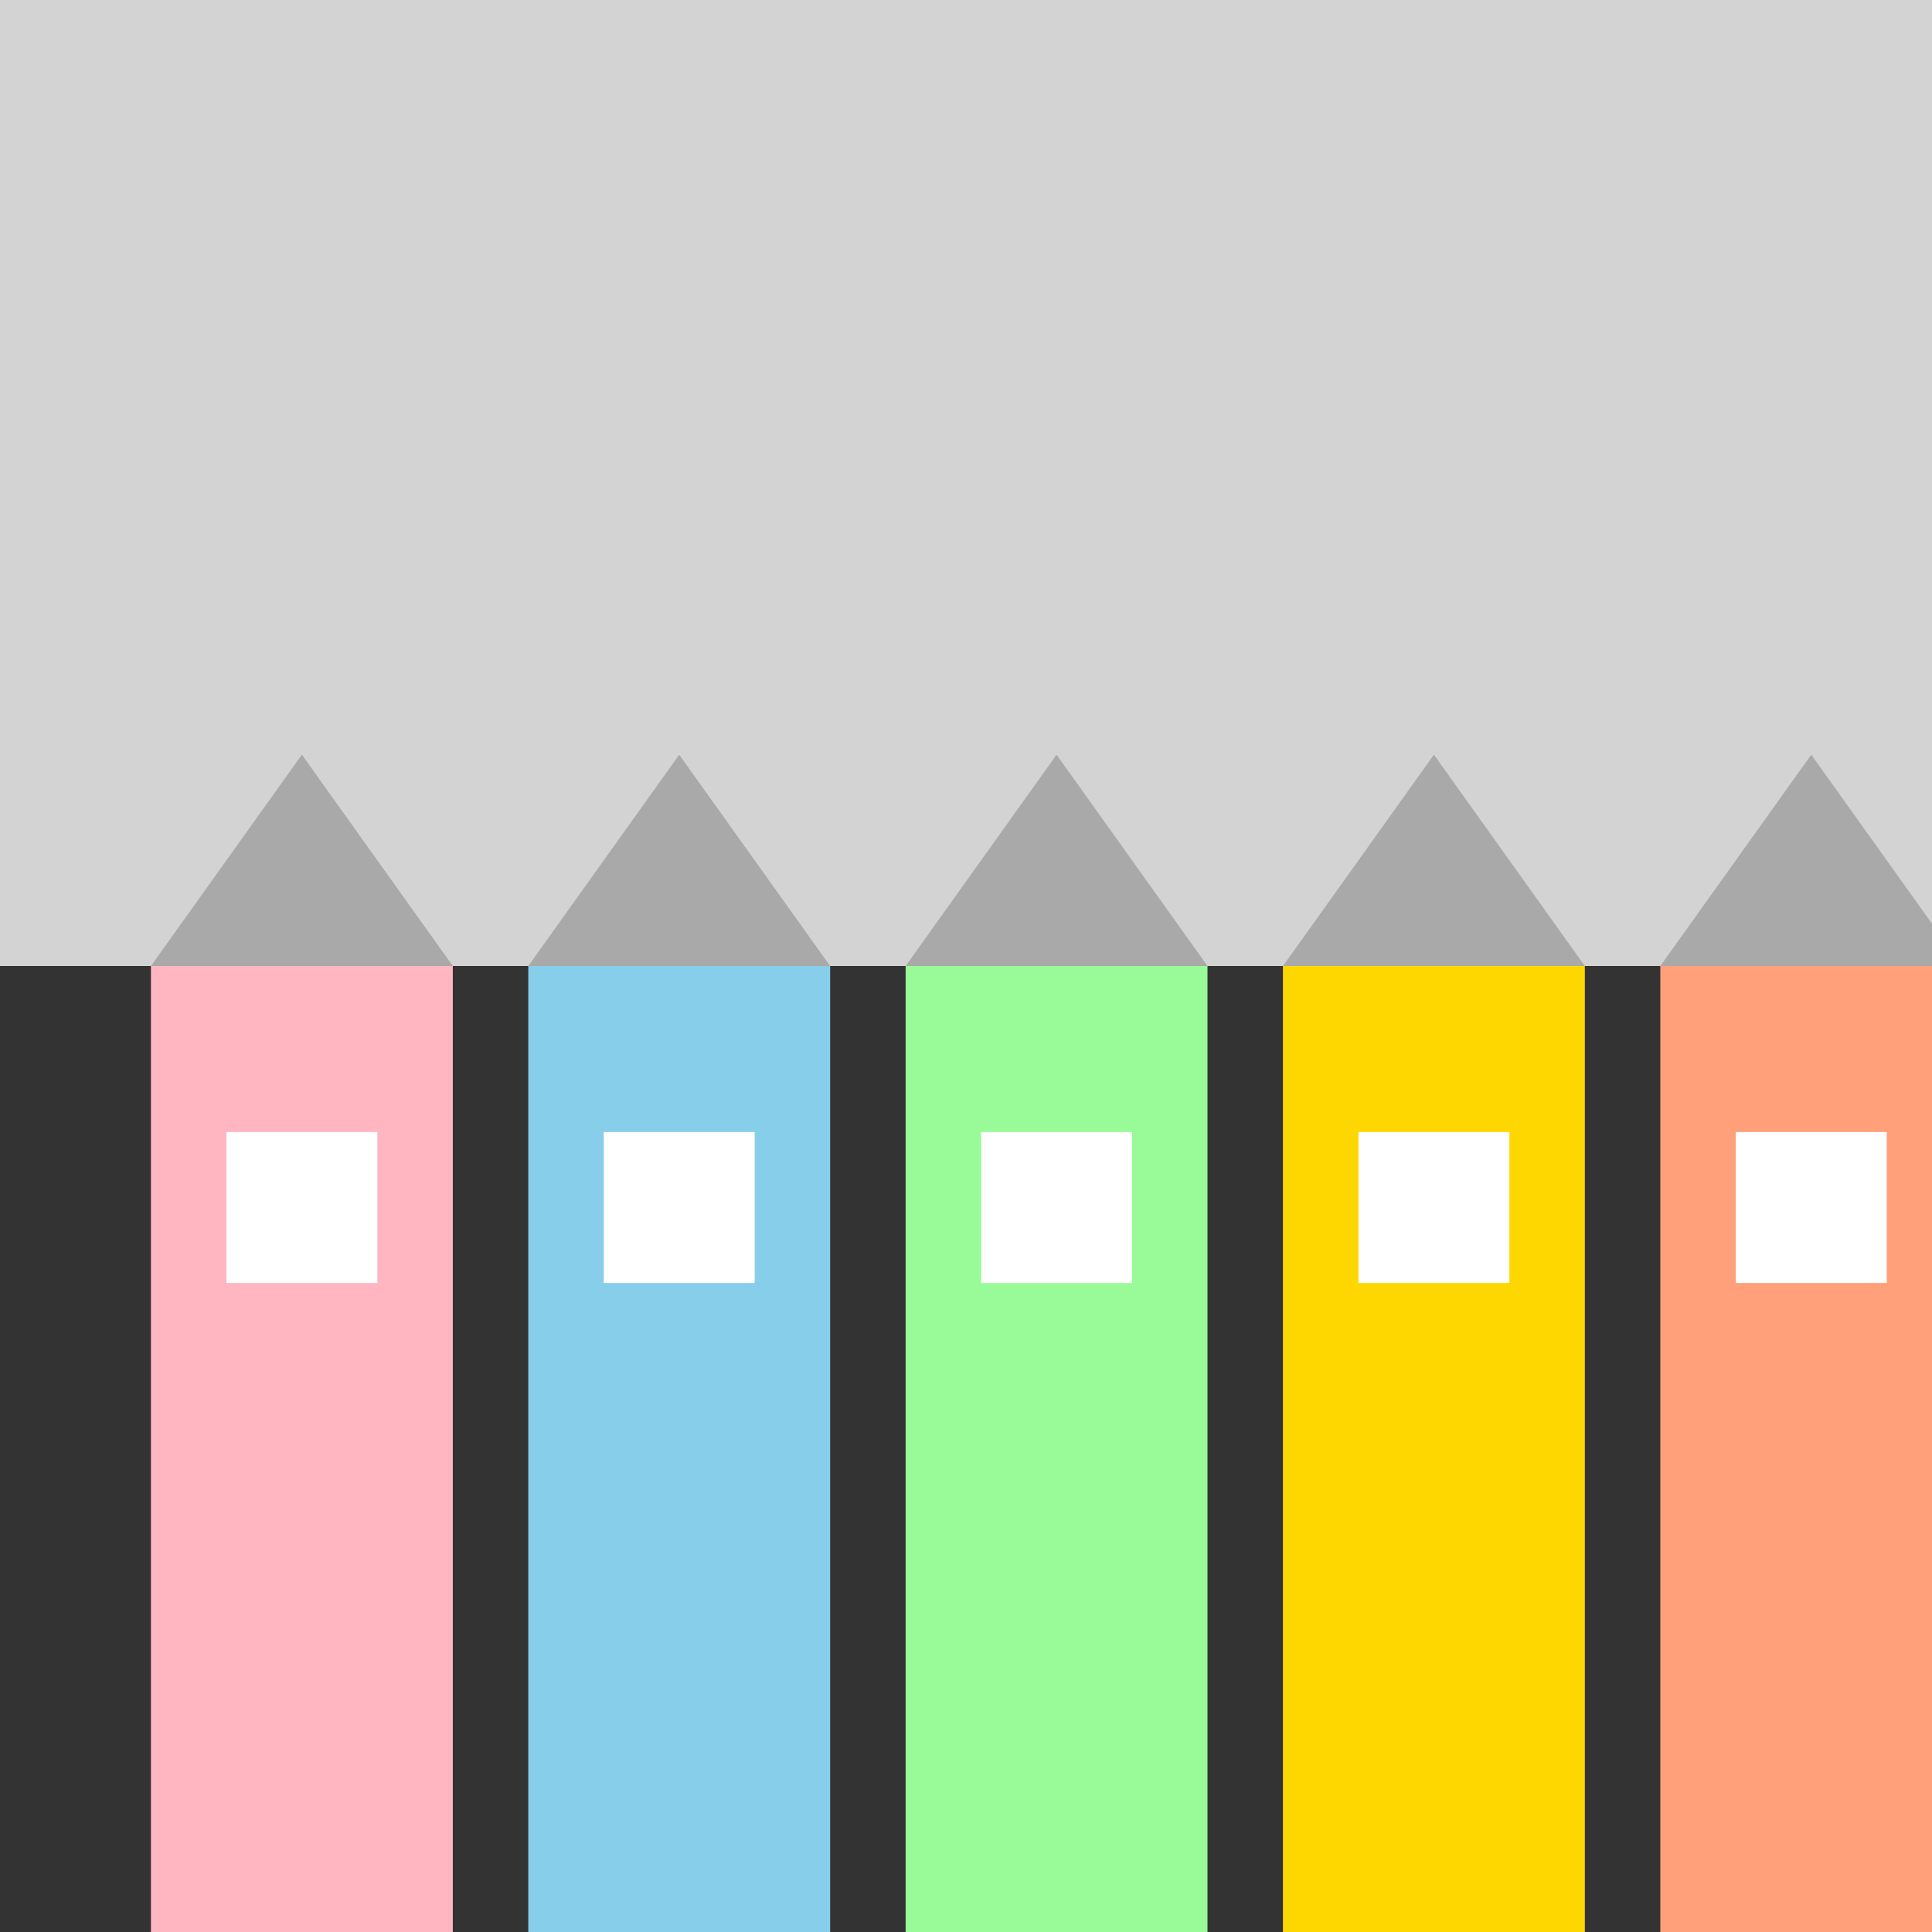 <svg viewBox="0 0 256 256" width="256" height="256"><rect x="0" y="0" width="256" height="256" fill="#333333" stroke="none"/><rect x="0" y="0" width="256" height="128" fill="#D3D3D3"/><rect x="20" y="128" width="40" height="128" fill="#FFB6C1"/><rect x="70" y="128" width="40" height="128" fill="#87CEEB"/><rect x="120" y="128" width="40" height="128" fill="#98FB98"/><rect x="170" y="128" width="40" height="128" fill="#FFD700"/><rect x="220" y="128" width="40" height="128" fill="#FFA07A"/><polygon points="20,128 60,128 40,100" fill="#A9A9A9"/><polygon points="70,128 110,128 90,100" fill="#A9A9A9"/><polygon points="120,128 160,128 140,100" fill="#A9A9A9"/><polygon points="170,128 210,128 190,100" fill="#A9A9A9"/><polygon points="220,128 260,128 240,100" fill="#A9A9A9"/><rect x="30" y="150" width="20" height="20" fill="#FFFFFF"/><rect x="80" y="150" width="20" height="20" fill="#FFFFFF"/><rect x="130" y="150" width="20" height="20" fill="#FFFFFF"/><rect x="180" y="150" width="20" height="20" fill="#FFFFFF"/><rect x="230" y="150" width="20" height="20" fill="#FFFFFF"/></svg>